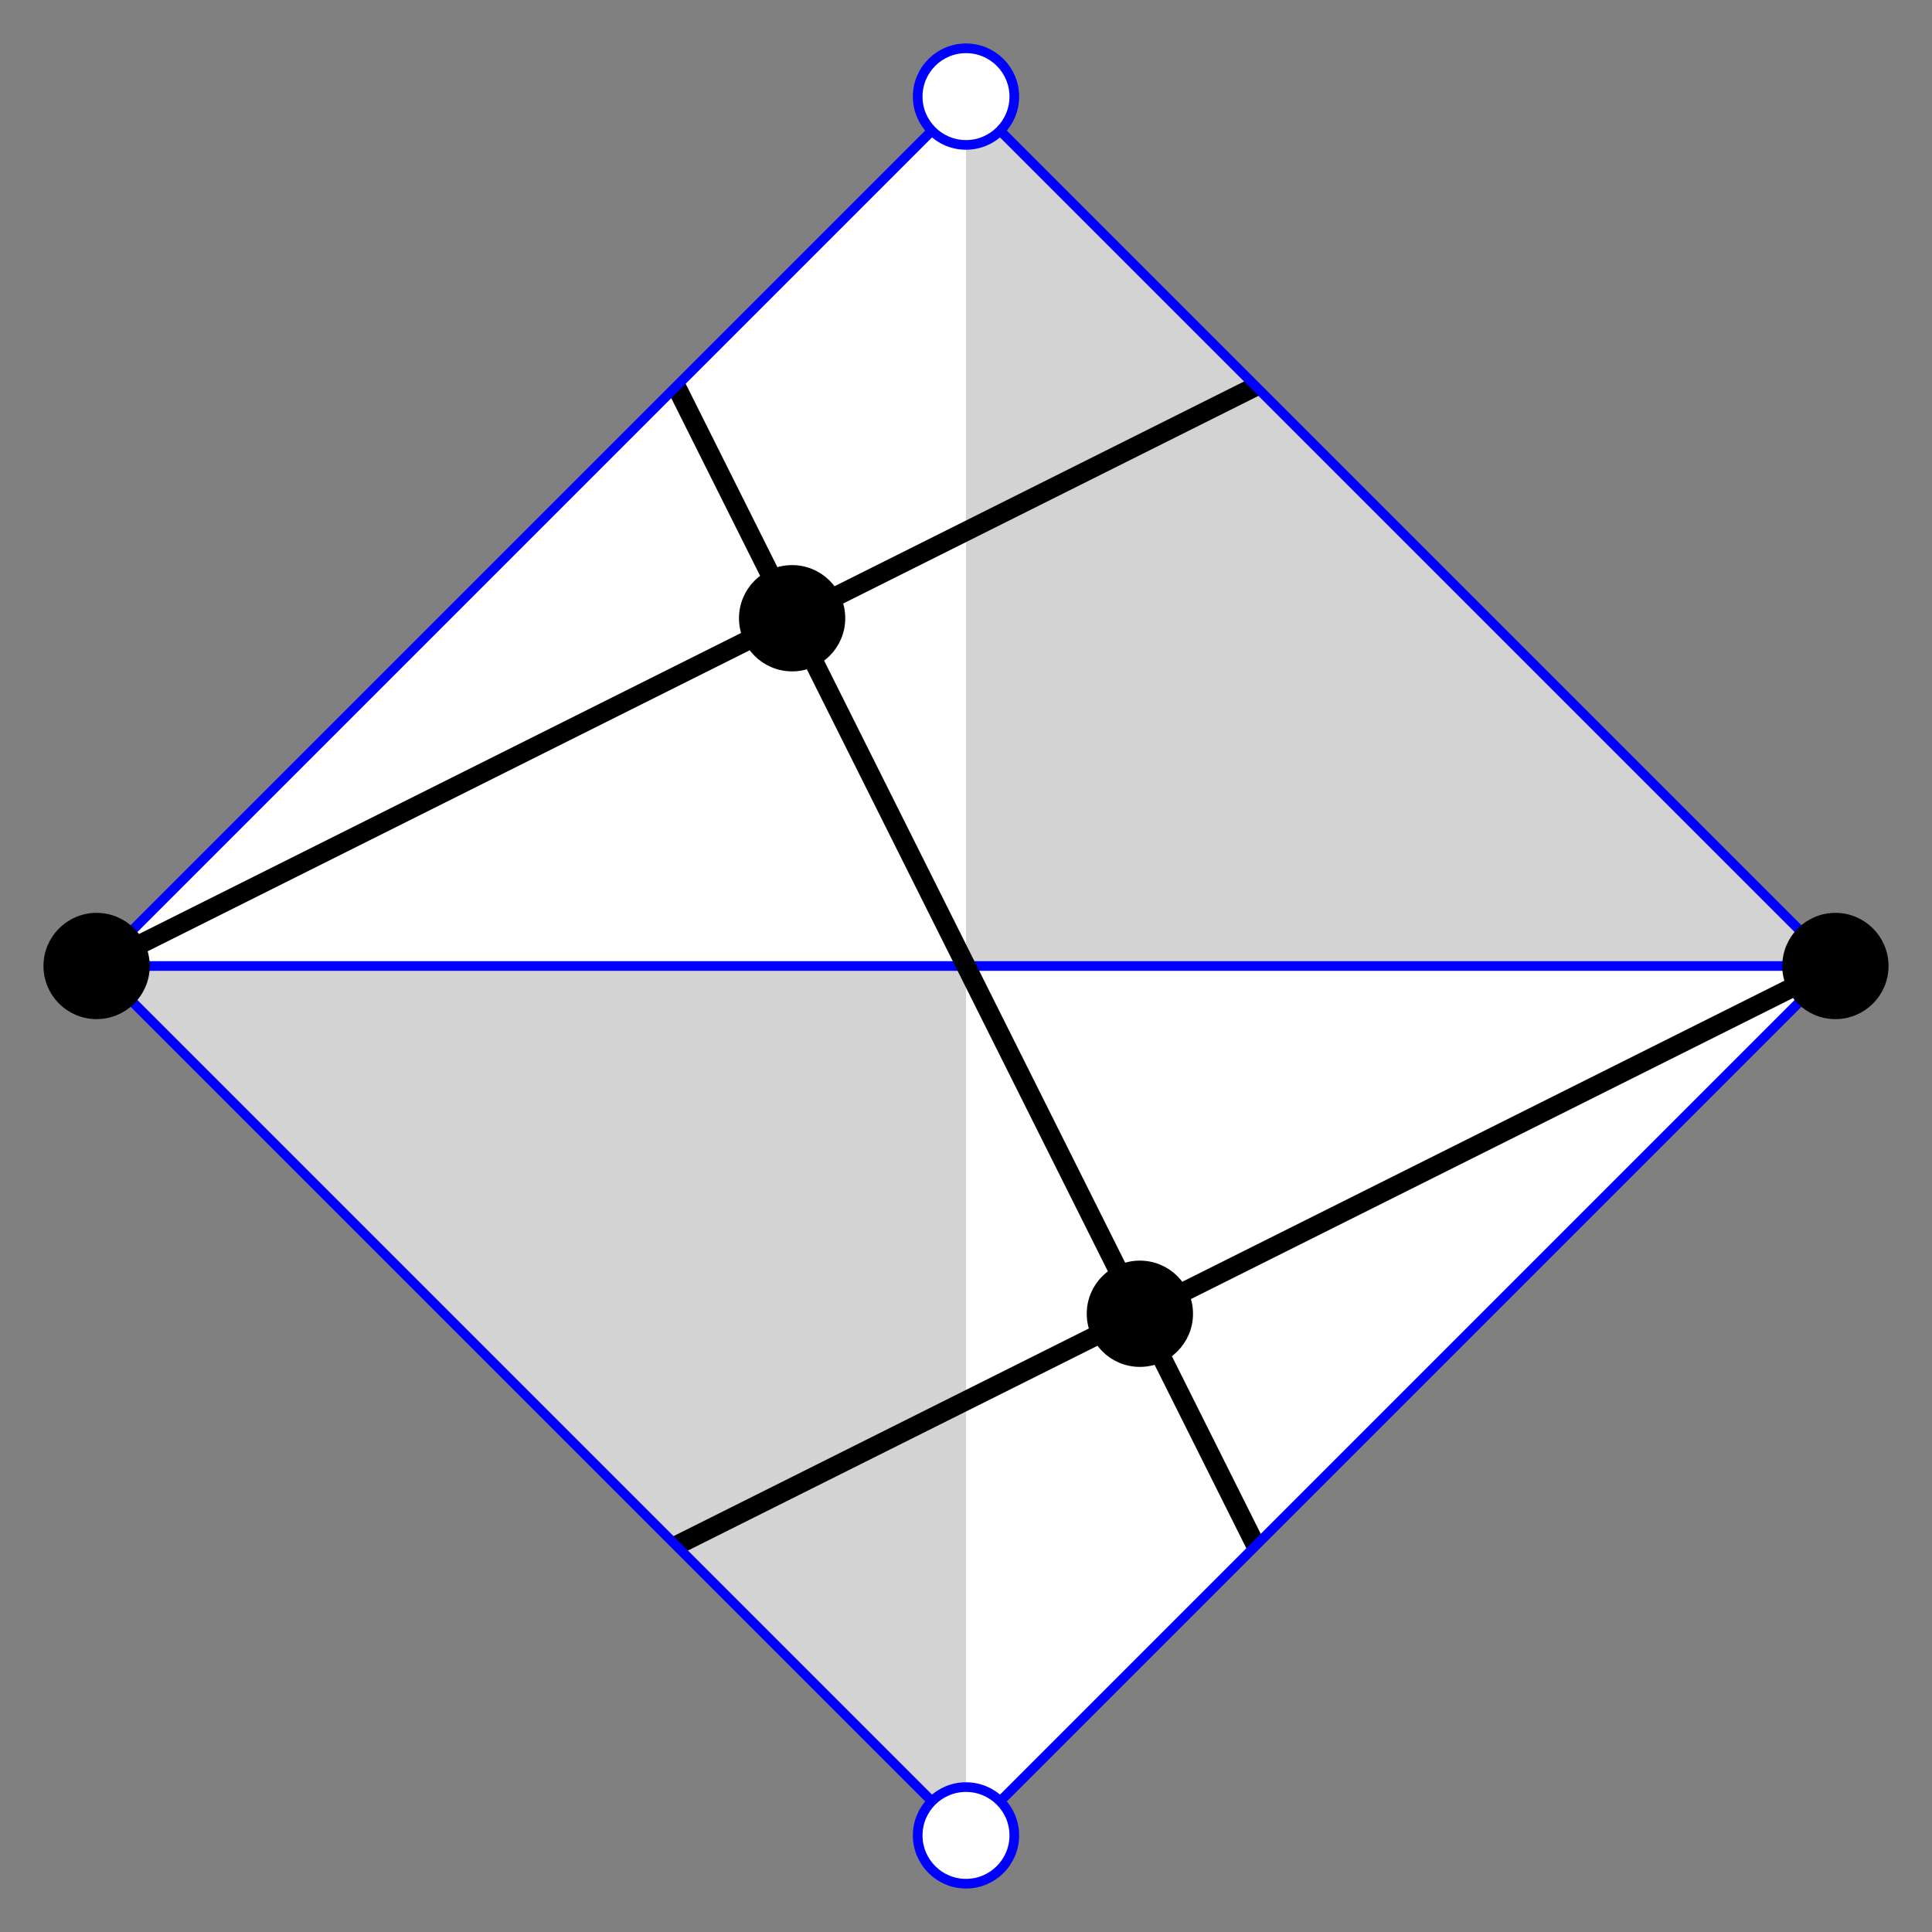 <?xml version="1.0" encoding="UTF-8" standalone="no"?>
<svg width="200" height="200"
xmlns="http://www.w3.org/2000/svg" xmlns:xlink="http://www.w3.org/1999/xlink">
<rect width="100%" height="100%" fill="#808080" stroke="none"/>
<polygon points="100,10 10,100, 100,190 190,100" fill="white" stroke="none"/>
<polygon points="100,10 100,190 10,100 190,100" fill="lightgrey" stroke="none"/>
<line x1="10" y1="100" x2="190" y2="100" stroke="blue"/>
<line x1="10" y1="100" x2="130" y2="40" stroke="black" stroke-width="2"/>
<line x1="70" y1="160" x2="190" y2="100" stroke="black" stroke-width="2"/>
<line x1="130" y1="160" x2="70" y2="40" stroke="black" stroke-width="2"/>
<polygon points="100,10 10,100, 100,190 190,100" fill="none" stroke="blue"/>
<circle cx="100" cy="10" r="5" fill="white" stroke="blue"/>
<circle cx="100" cy="190" r="5" fill="white" stroke="blue"/>
<circle cx="10" cy="100" r="5" fill="black" stroke="black"/>
<circle cx="82" cy="64" r="5" fill="black" stroke="black"/>
<circle cx="118" cy="136" r="5" fill="black" stroke="black"/>
<circle cx="190" cy="100" r="5" fill="black" stroke="black"/>
</svg>
